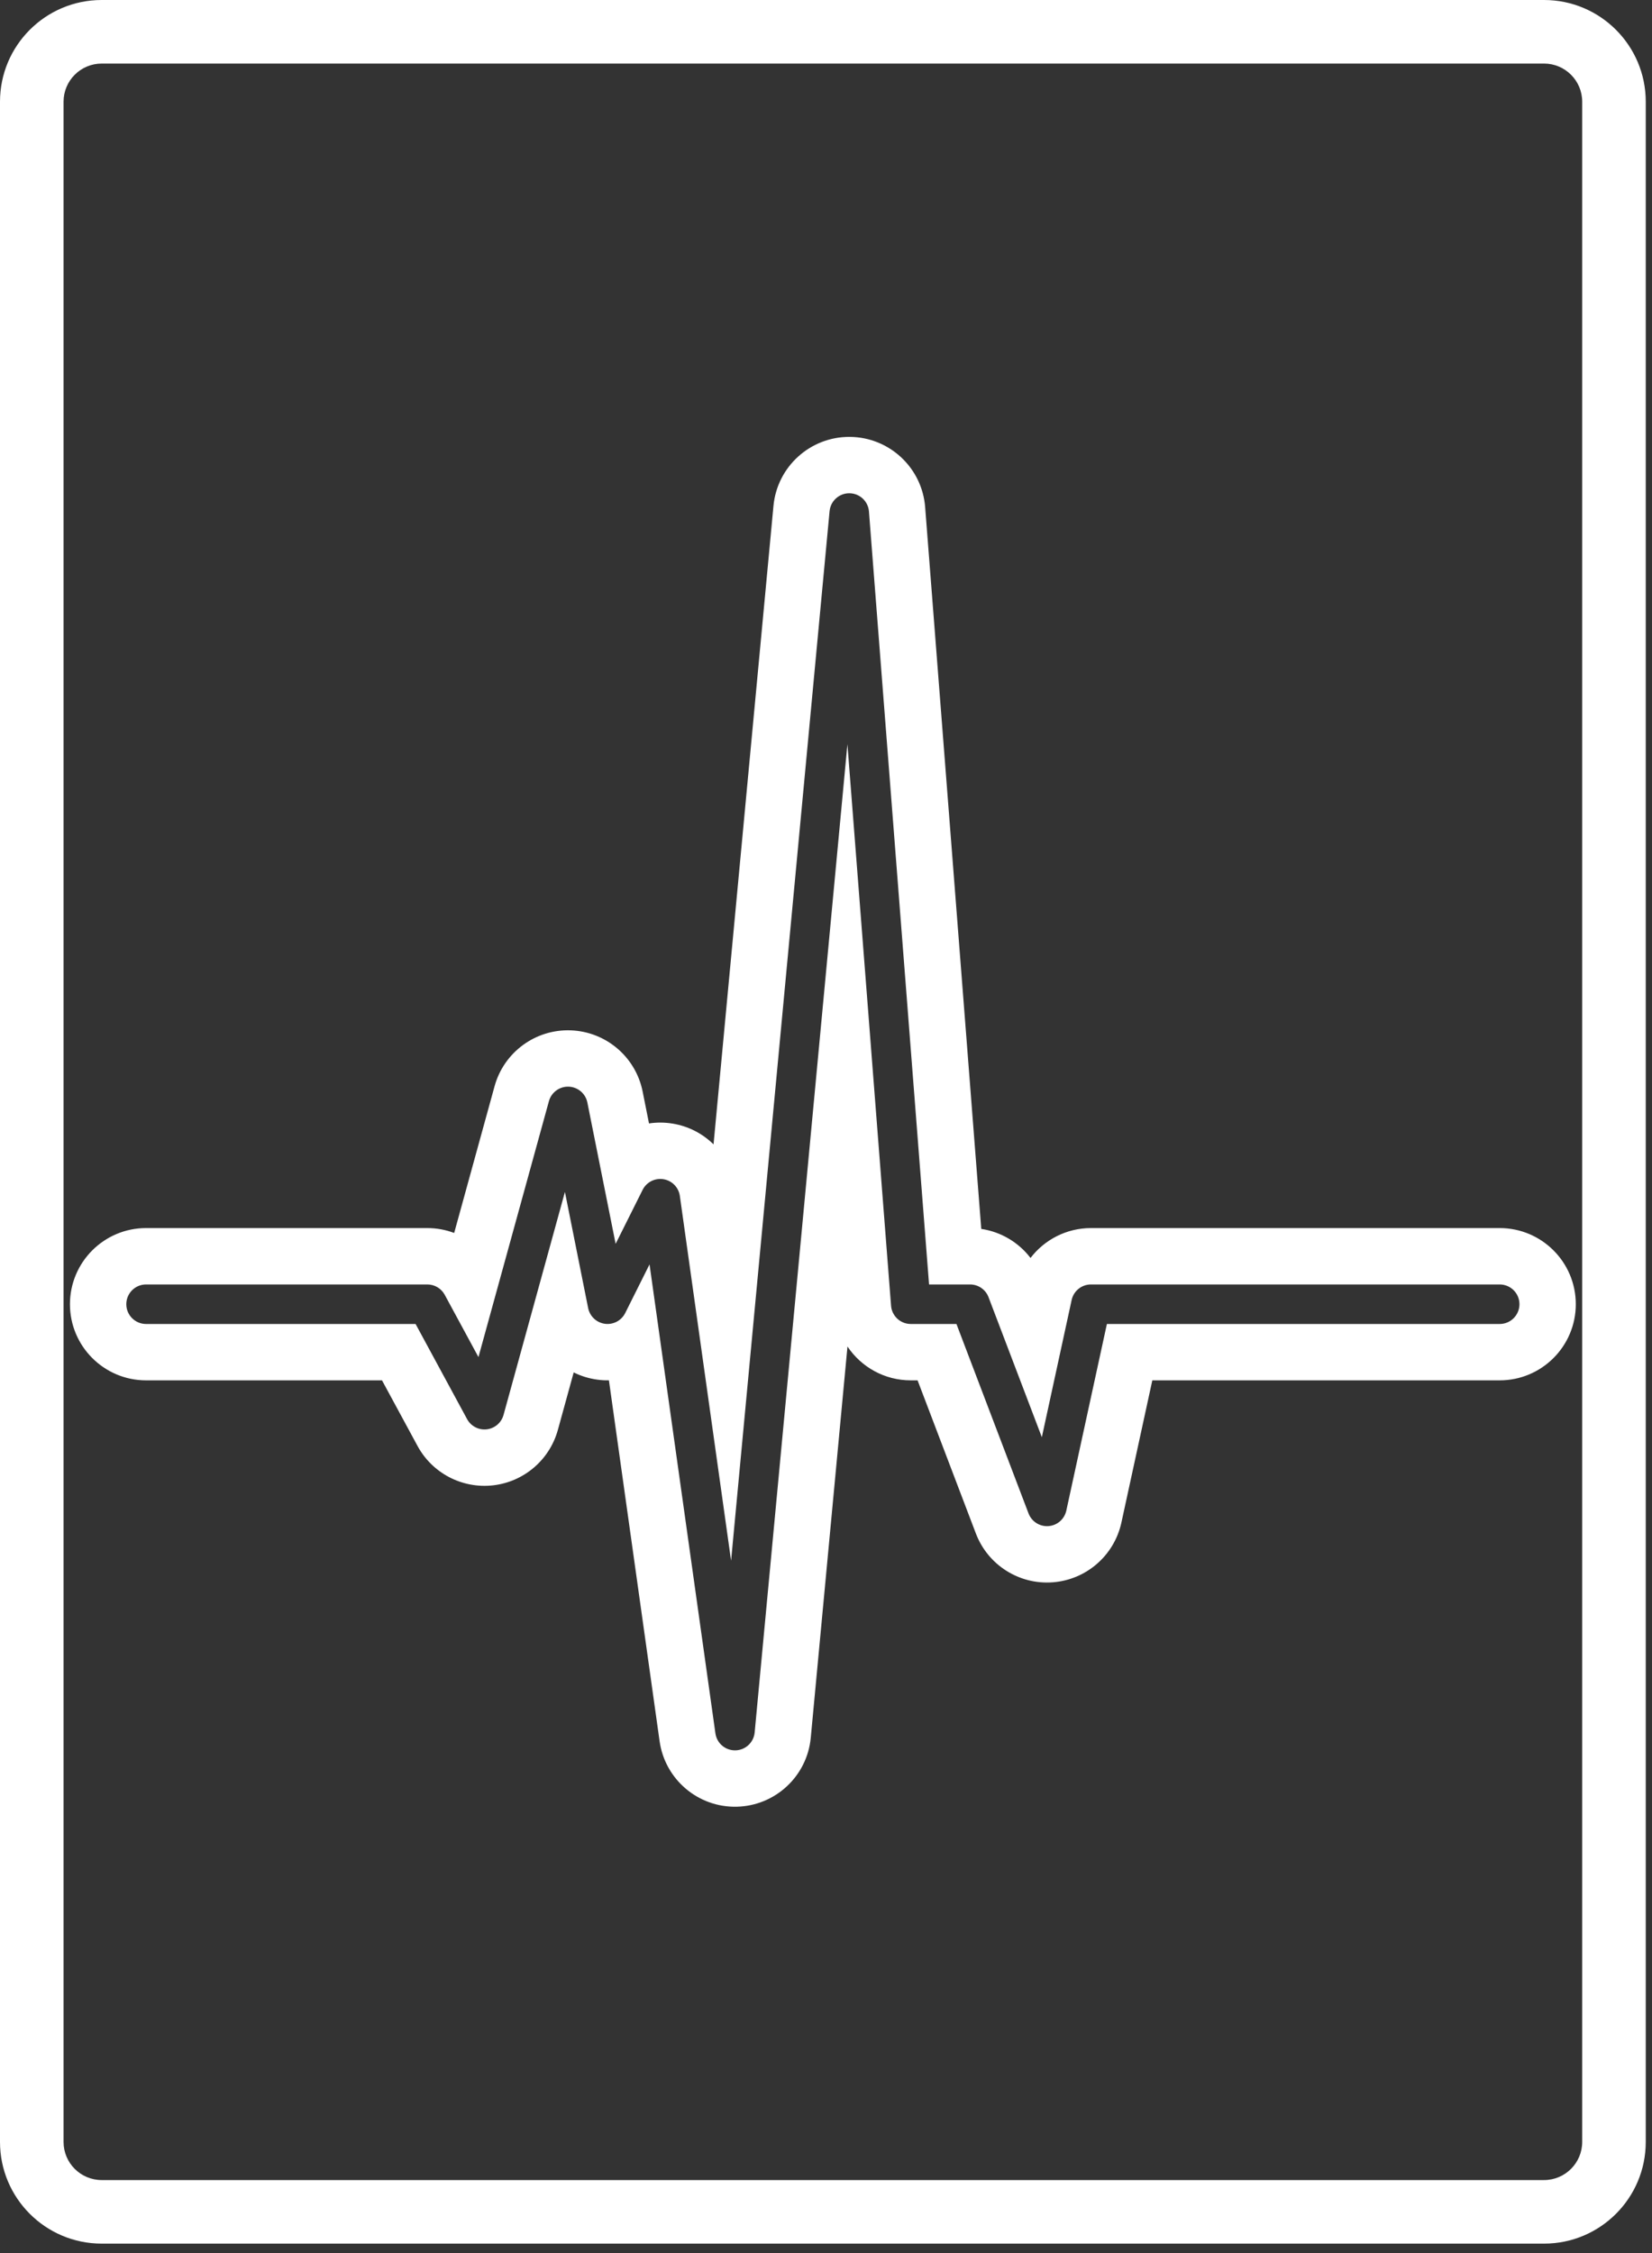 <?xml version="1.0" encoding="UTF-8" standalone="no"?><!DOCTYPE svg PUBLIC "-//W3C//DTD SVG 1.1//EN" "http://www.w3.org/Graphics/SVG/1.1/DTD/svg11.dtd"><svg width="100%" height="100%" viewBox="0 0 55 75" version="1.1" xmlns="http://www.w3.org/2000/svg" xmlns:xlink="http://www.w3.org/1999/xlink" xml:space="preserve" xmlns:serif="http://www.serif.com/" style="fill-rule:evenodd;clip-rule:evenodd;stroke-linejoin:round;stroke-miterlimit:2;"><rect x="0" y="0" width="55" height="75" fill="#333333" stroke="none"/><g id="ICONES"><g id="Speakers"></g><g id="Notes"></g><g id="Sauvegarde"></g><g id="Export"></g><g id="Lecture"></g><g id="Autres"></g><g id="Éléments-graphiques" serif:id="Éléments graphiques"></g><rect id="PDF" x="0" y="0" width="54.792" height="74.686" style="fill:none;"/><path id="PDF1" serif:id="PDF" d="M54.792,3.386c0,-1.87 -1.516,-3.386 -3.386,-3.386l-48.02,0c-1.87,0 -3.386,1.516 -3.386,3.386l0,67.914c0,1.87 1.516,3.386 3.386,3.386l48.02,0c1.87,0 3.386,-1.516 3.386,-3.386l0,-67.914Zm-2.116,0c-0,-0.701 -0.569,-1.27 -1.27,-1.27l-48.02,0c-0.701,0 -1.27,0.569 -1.27,1.27l0,67.914c0,0.701 0.569,1.27 1.27,1.27l48.02,-0c0.701,-0 1.27,-0.569 1.27,-1.27l-0,-67.914Z" style="fill:#fff;"/><path d="M23.756,38.094l1.995,-21.253c0.123,-1.31 1.228,-2.308 2.543,-2.298c1.316,0.011 2.405,1.026 2.507,2.338l1.868,24.027c0.656,0.097 1.243,0.448 1.64,0.967c0.467,-0.611 1.203,-0.995 2.012,-0.995l13.608,0c1.399,0 2.534,1.136 2.534,2.535c0,1.398 -1.135,2.534 -2.534,2.534l-11.565,-0l-1.029,4.734c-0.239,1.096 -1.169,1.905 -2.287,1.989c-1.119,0.084 -2.159,-0.577 -2.558,-1.625l-1.941,-5.098l-0.227,-0c-0.874,-0 -1.651,-0.444 -2.107,-1.126l-1.222,13.022c-0.12,1.28 -1.18,2.267 -2.465,2.297c-1.285,0.03 -2.389,-0.908 -2.568,-2.181l-1.687,-12.013c-0.127,0.003 -0.255,-0.004 -0.383,-0.022c-0.28,-0.037 -0.546,-0.12 -0.79,-0.241l-0.527,1.914c-0.275,0.997 -1.128,1.727 -2.155,1.845c-1.028,0.117 -2.024,-0.401 -2.517,-1.311l-1.183,-2.184l-7.855,-0c-1.398,-0 -2.534,-1.136 -2.534,-2.534c0,-1.399 1.136,-2.535 2.534,-2.535l9.365,0c0.31,0 0.612,0.057 0.893,0.163l1.345,-4.885c0.312,-1.132 1.361,-1.902 2.534,-1.86c1.173,0.042 2.164,0.884 2.395,2.035l0.212,1.064c0.256,-0.039 0.52,-0.038 0.784,0.005c0.529,0.086 1.001,0.334 1.365,0.692Zm0.584,13.859l3.279,-34.937c0.032,-0.34 0.319,-0.599 0.66,-0.596c0.342,0.002 0.625,0.266 0.651,0.607l2.001,25.73l1.365,-0c0.273,-0 0.518,0.168 0.615,0.423l1.775,4.662l0.992,-4.567c0.066,-0.303 0.334,-0.518 0.643,-0.518l13.608,-0c0.363,-0 0.658,0.294 0.658,0.658c-0,0.363 -0.295,0.658 -0.658,0.658l-13.077,-0l-1.351,6.212c-0.062,0.284 -0.303,0.495 -0.594,0.516c-0.29,0.022 -0.56,-0.15 -0.664,-0.422l-2.4,-6.306l-1.521,-0c-0.343,-0 -0.629,-0.265 -0.656,-0.607l-1.453,-18.693l-3.088,32.897c-0.031,0.332 -0.306,0.589 -0.64,0.596c-0.334,0.008 -0.62,-0.235 -0.667,-0.566l-2.193,-15.611l-0.81,1.62c-0.126,0.251 -0.397,0.395 -0.676,0.358c-0.278,-0.038 -0.502,-0.248 -0.558,-0.523l-0.773,-3.866l-2.044,7.423c-0.071,0.259 -0.293,0.448 -0.56,0.479c-0.266,0.03 -0.525,-0.104 -0.653,-0.34l-1.715,-3.167l-8.973,-0c-0.363,-0 -0.658,-0.295 -0.658,-0.658c0,-0.364 0.295,-0.658 0.658,-0.658l9.365,-0c0.241,-0 0.463,0.132 0.578,0.344l1.123,2.074l2.346,-8.519c0.081,-0.294 0.354,-0.494 0.658,-0.483c0.305,0.011 0.562,0.229 0.622,0.528l0.941,4.704l0.898,-1.796c0.129,-0.258 0.41,-0.402 0.695,-0.355c0.284,0.046 0.505,0.272 0.545,0.557l1.706,12.142Z" style="fill:#fff;"/></g></svg>